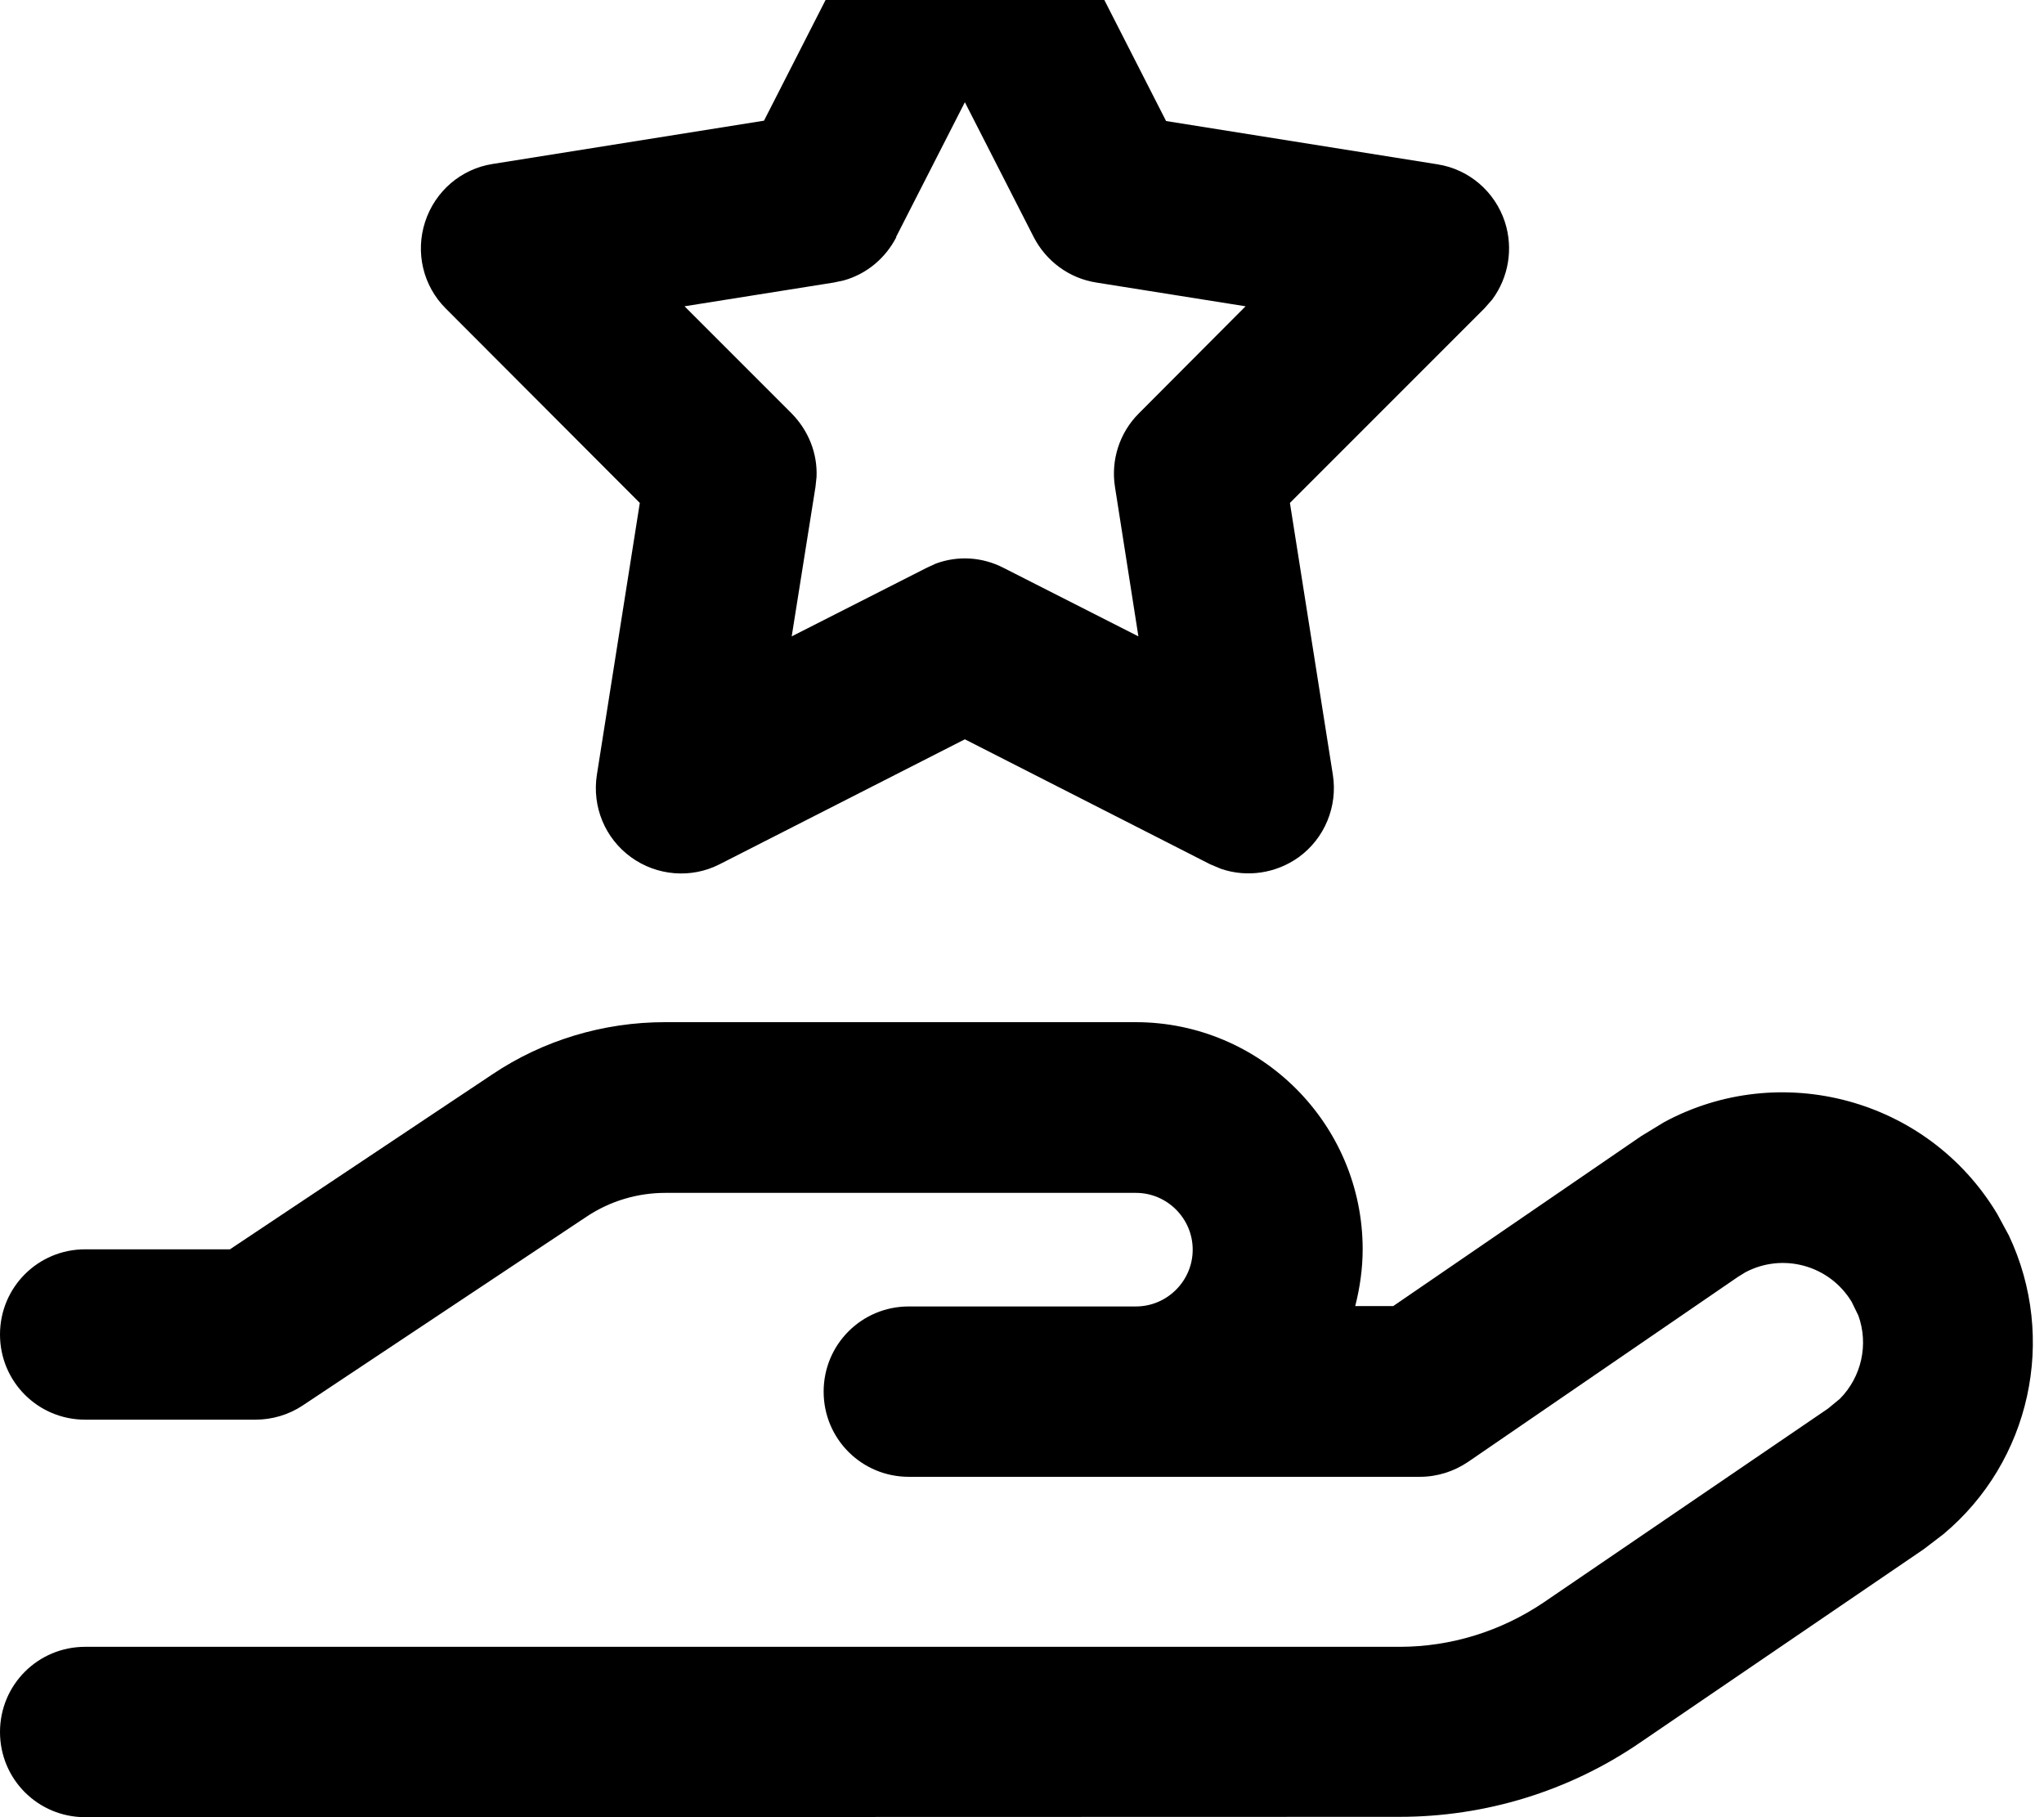 <svg xmlns="http://www.w3.org/2000/svg" viewBox="0 0 576 512"><!--! Font Awesome Pro 7.0.0 by @fontawesome - https://fontawesome.com License - https://fontawesome.com/license (Commercial License) Copyright 2025 Fonticons, Inc. --><path fill="currentColor" d="M320 288c35.3 0 64 28.7 64 64 0 5.5-.8 10.9-2.1 16l10.7 0 69.9-47.9 6.4-3.9c32.7-17.7 74.3-6.8 93.9 25.8l3.3 6.1c13.7 29 6.1 63.7-18.5 84.2l-5.5 4.2-80.1 54.6c-19.9 13.6-43.5 20.8-67.6 20.8L24 512c-13.3 0-24-10.7-24-24s10.7-24 24-24l370.4 0c14.5 0 28.6-4.4 40.6-12.5l80.1-54.6 3.4-2.8c6.1-6.2 8.1-15.3 5.2-23.4l-1.9-3.9c-6.3-10.4-19.5-13.9-30-8.3l-2.1 1.3-76 52.1c-4 2.7-8.7 4.2-13.6 4.2l-144 0c-13.3 0-24-10.7-24-24s10.7-24 24-24l64 0c8.8 0 16-7.2 16-16s-7.2-16-16-16l-132.6 0c-7.9 0-15.6 2.3-22.2 6.7L85.3 396c-3.9 2.6-8.6 4-13.3 4l-48 0c-13.3 0-24-10.7-24-24s10.7-24 24-24l40.8 0 73.8-49.2C153 293.1 170 288 187.4 288L320 288zM272-48c9 0 17.3 5.1 21.4 13.1l35.2 69 76.5 12.2c8.9 1.4 16.2 7.7 19 16.3 2.4 7.5 1 15.6-3.6 21.8l-2.2 2.5-54.8 54.8 12.1 76.6c1.4 8.9-2.3 17.9-9.6 23.2-6.4 4.6-14.6 5.8-21.9 3.3l-3.1-1.3-69.1-35.2-69.1 35.2c-8 4.1-17.7 3.3-25-2s-11-14.2-9.6-23.2l12.1-76.6-54.7-54.8c-6.4-6.4-8.6-15.8-5.8-24.4s10.1-14.9 19-16.3l76.5-12.2 35.2-69 1.7-2.9C256.8-44.1 264.1-48 272-48zM252.6 66.8c-3.1 6-8.4 10.4-14.8 12.2l-2.8 .6-42.1 6.7 30.2 30.2c4.7 4.8 7.3 11.2 7 17.9l-.3 2.8-6.7 42.1 38-19.3 2.6-1.2c6.2-2.3 13.1-1.9 19.1 1.2l38 19.3-6.6-42.1c-1.2-7.6 1.3-15.3 6.7-20.7l30.1-30.2-42.1-6.7c-7.6-1.2-14.1-6-17.6-12.8l-19.4-38-19.4 38z"/></svg>